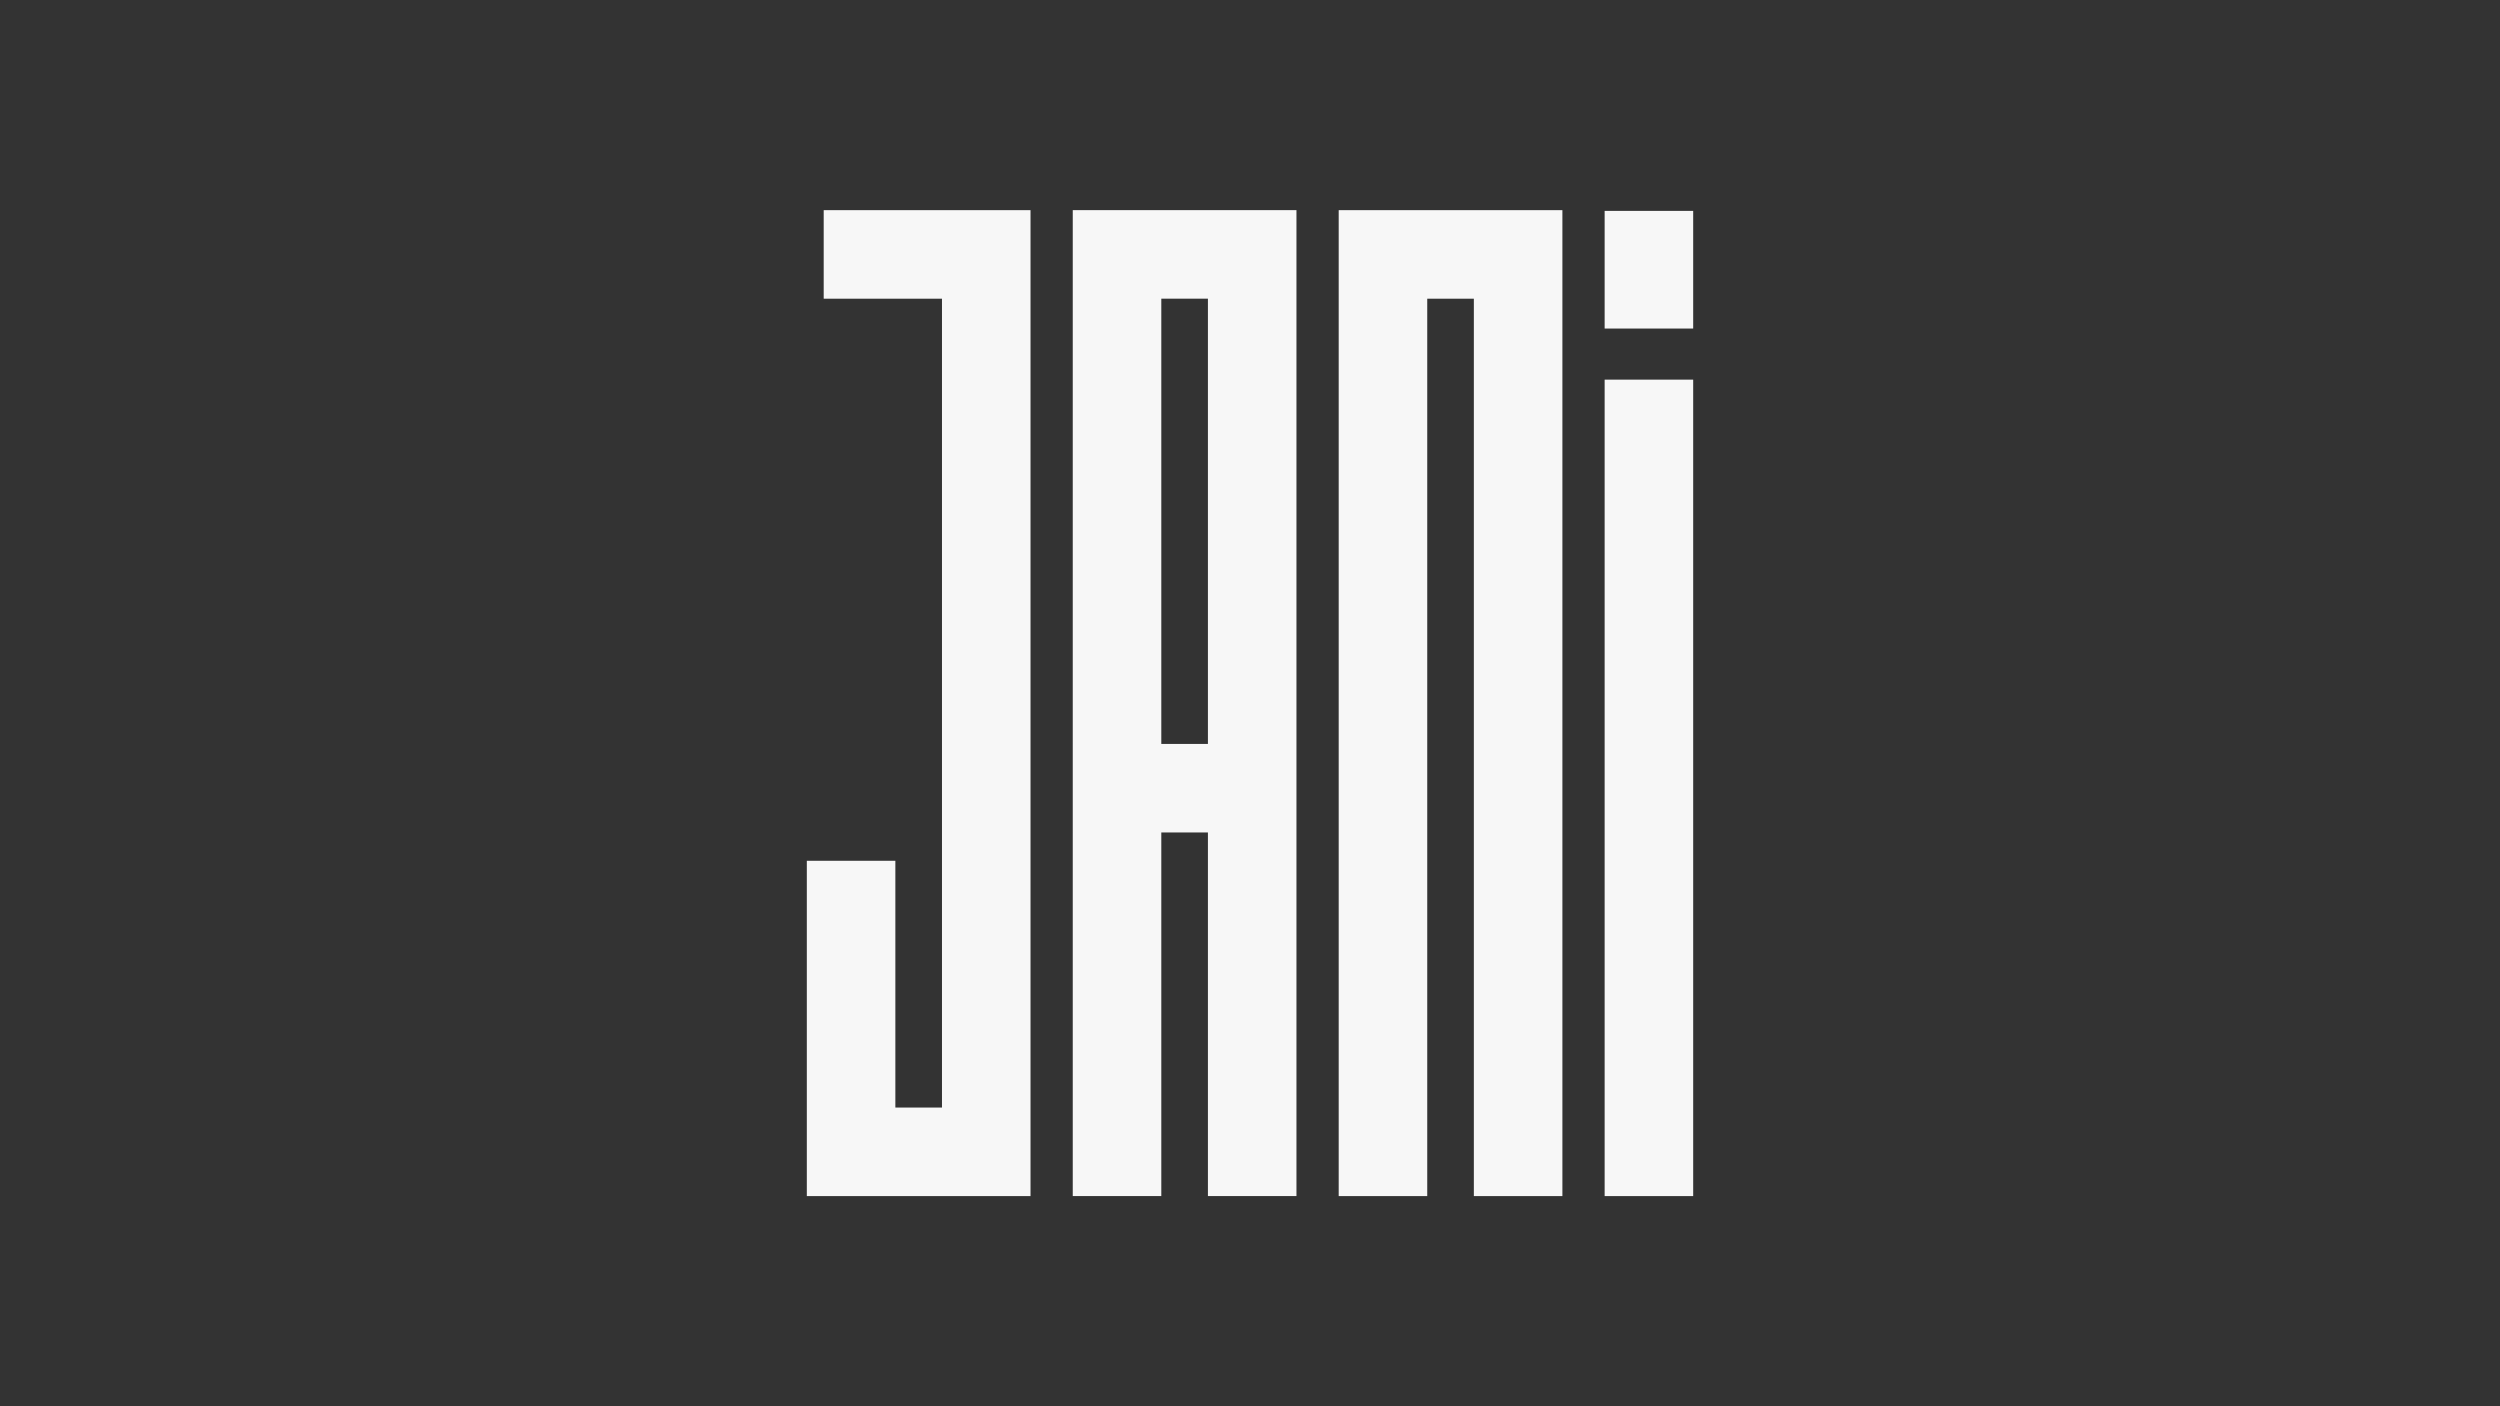 <?xml version="1.0" encoding="utf-8"?>
<!-- Generator: Adobe Illustrator 26.0.3, SVG Export Plug-In . SVG Version: 6.00 Build 0)  -->
<svg version="1.1" id="Instagram" xmlns="http://www.w3.org/2000/svg" xmlns:xlink="http://www.w3.org/1999/xlink" x="0px" y="0px"
	 viewBox="0 0 480 270" style="enable-background:new 0 0 480 270;" xml:space="preserve">
<rect x="0" y="0" width="480" height="270" fill="#333333" stroke="none"/>
<style type="text/css">
	.st0{fill:#F7F7F7;}
</style>
<g>
	<polygon class="st0" points="158.15,57.35 180.86,57.35 180.86,212.65 171.91,212.65 171.91,165.27 154.91,165.27 154.91,229.65 
		197.86,229.65 197.86,40.35 158.15,40.35 	"/>
	<path class="st0" d="M205.97,229.65h17v-69.82h8.95v69.82h17V40.35h-42.95V229.65z M231.92,57.35v85.48h-8.95V57.35H231.92z"/>
	<polygon class="st0" points="257.03,229.65 274.03,229.65 274.03,57.35 282.98,57.35 282.98,229.65 299.98,229.65 299.98,40.35 
		257.03,40.35 	"/>
	<rect x="308.09" y="72.89" class="st0" width="17" height="156.76"/>
	<rect x="308.09" y="40.49" class="st0" width="17" height="22.59"/>
</g>
</svg>
